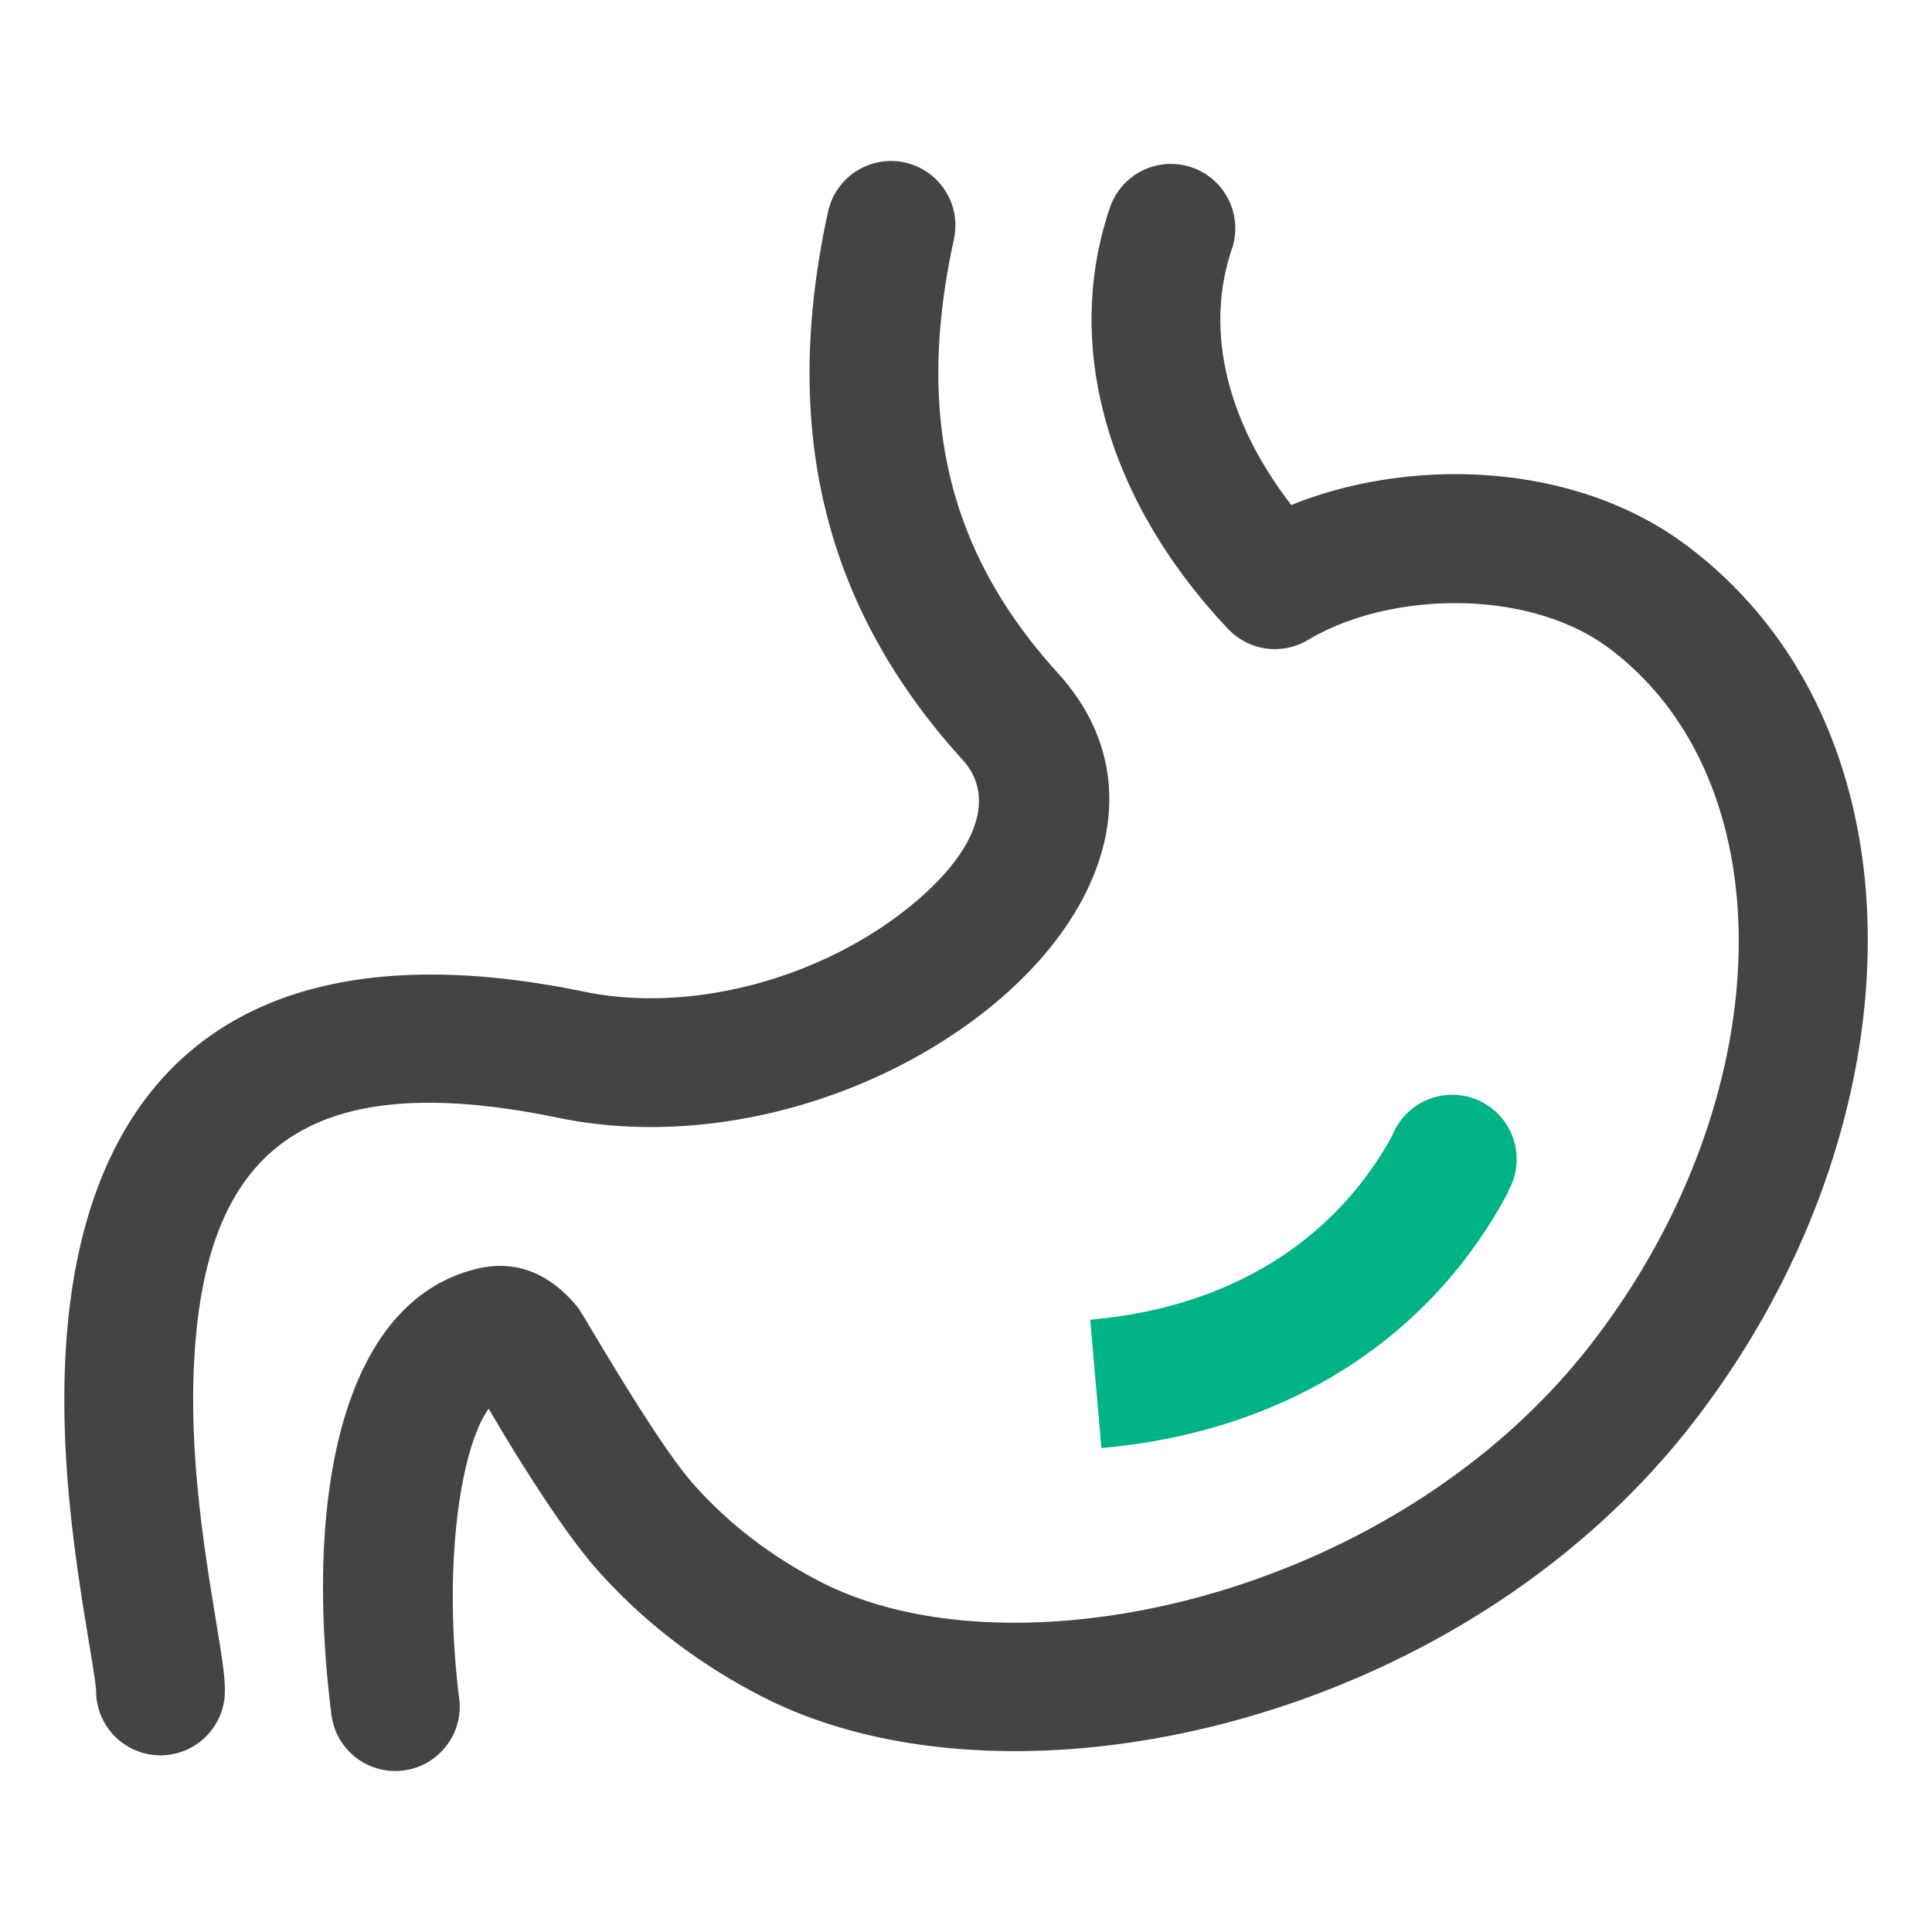 <?xml version="1.0" standalone="no"?><!DOCTYPE svg PUBLIC "-//W3C//DTD SVG 1.1//EN" "http://www.w3.org/Graphics/SVG/1.1/DTD/svg11.dtd"><svg t="1724638963565" class="icon" viewBox="0 0 1024 1024" version="1.1" xmlns="http://www.w3.org/2000/svg" p-id="10042" xmlns:xlink="http://www.w3.org/1999/xlink" width="200" height="200"><path d="M438.903 112.179a34.133 34.133 0 0 1 66.697 14.575c-19.797 90.692-4.471 161.792 50.893 225.28l4.233 4.762c50.586 55.637 27.034 128.478-40.516 180.685-61.44 47.462-148.156 70.741-224.358 54.972-138.001-28.553-188.757 20.446-193.178 134.281-1.143 29.798 1.161 61.047 6.281 97.178l2.15 14.438 5.035 30.976c2.167 13.431 3.055 20.395 3.055 26.743a34.133 34.133 0 0 1-68.181 2.56l-0.085-2.56c0-1.075-0.546-5.393-1.707-12.902L44.373 853.589c-0.512-3.243-1.007-6.349-1.468-9.489-6.724-44.288-9.899-82.432-8.465-119.996 5.922-153.003 92.297-236.373 275.217-198.485 55.774 11.537 122.47-6.366 168.789-42.155 40.038-30.942 49.732-60.962 31.744-80.759-74.325-81.749-96.137-176.794-71.305-290.526z" fill="#444444" p-id="10043"></path><path d="M588.066 110.711a34.133 34.133 0 1 1 64.7 21.743c-13.175 39.219-4.779 85.487 27.921 130.236l3.721 4.983 1.621-0.666c62.396-24.525 145.067-21.811 203.179 18.654l4.54 3.277c131.482 98.389 124.245 310.818 2.475 466.569-125.167 160.085-362.052 211.217-493.005 143.36-34.867-18.057-63.249-40.482-86.75-66.918-17.596-19.797-41.762-58.641-54.545-80.35l-2.901-4.983-0.614 0.853c-14.746 22.016-23.074 82.091-15.667 147.49l0.649 5.308a34.133 34.133 0 0 1-67.738 8.533c-14.558-115.575 5.461-219.273 77.346-236.373 22.084-5.274 40.107 3.977 53.777 21.197l3.243 5.239c10.035 16.794 40.567 68.693 57.481 87.723 18.074 20.326 39.851 37.547 67.123 51.678 101.854 52.753 302.933 9.353 407.825-124.809 100.693-128.785 106.462-297.984 10.411-369.852-43.11-32.239-116.787-30.071-159.573-4.42a34.133 34.133 0 0 1-42.377-5.837c-65.587-69.495-86.733-151.586-62.839-222.635z" fill="#444444" p-id="10044"></path><path d="M769.707 580.267a34.133 34.133 0 0 1 29.525 51.268l0.222 0.137c-41.233 77.585-116.463 125.286-209.203 135.185l-6.485 0.631-5.922-68.011c71.253-6.195 127.01-39.561 158.515-94.754l1.707-3.174A34.133 34.133 0 0 1 769.707 580.267z" fill="#00B386" p-id="10045"></path></svg>